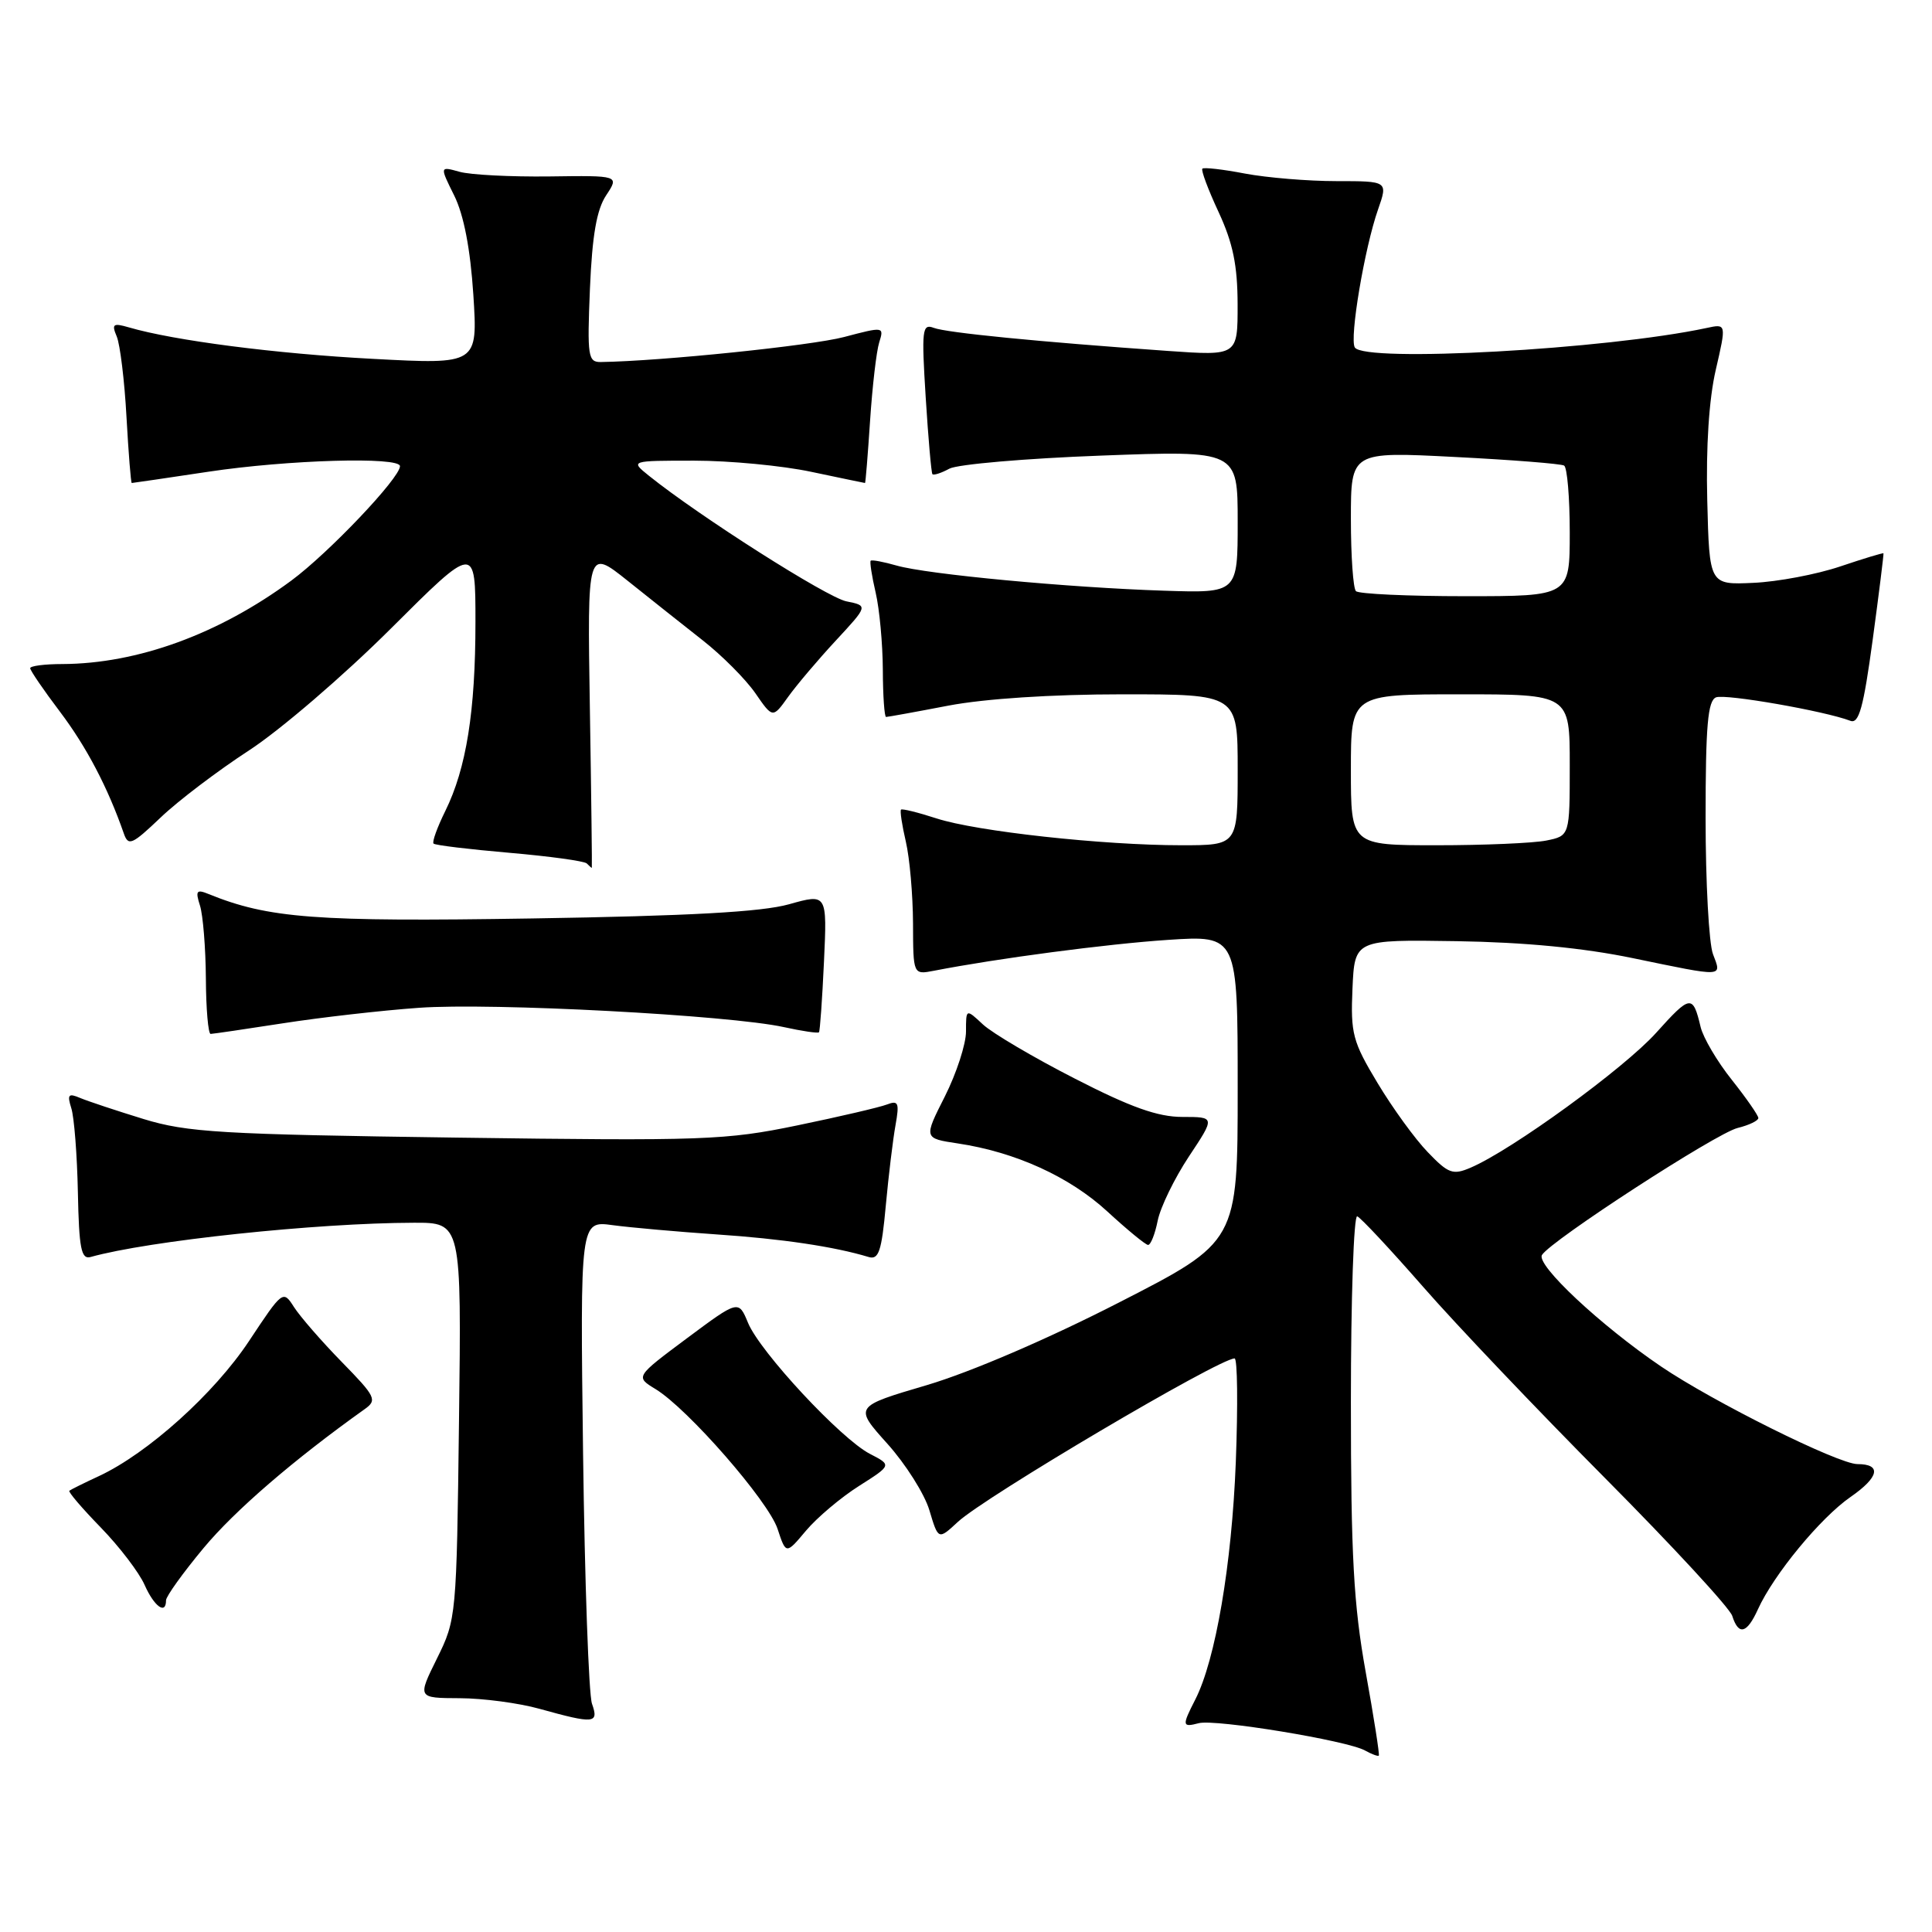 <?xml version="1.0" encoding="UTF-8" standalone="no"?>
<!DOCTYPE svg PUBLIC "-//W3C//DTD SVG 1.1//EN" "http://www.w3.org/Graphics/SVG/1.1/DTD/svg11.dtd" >
<svg xmlns="http://www.w3.org/2000/svg" xmlns:xlink="http://www.w3.org/1999/xlink" version="1.1" viewBox="0 0 256 256">
 <g >
 <path fill="currentColor"
d=" M 180.96 221.54 C 179.36 212.64 179.00 206.13 179.00 185.75 C 179.00 172.04 179.38 160.98 179.84 161.17 C 180.31 161.35 184.23 165.55 188.56 170.50 C 192.88 175.45 203.74 186.86 212.68 195.86 C 221.62 204.86 229.20 213.07 229.53 214.11 C 230.37 216.75 231.47 216.47 232.93 213.25 C 235.02 208.64 241.22 201.12 245.20 198.36 C 249.00 195.73 249.36 194.00 246.12 194.00 C 243.59 194.00 227.00 185.75 220.09 181.06 C 212.08 175.62 203.51 167.60 204.32 166.29 C 205.51 164.37 227.41 150.15 230.25 149.46 C 231.76 149.09 233.00 148.49 232.99 148.14 C 232.98 147.79 231.40 145.51 229.47 143.08 C 227.53 140.65 225.68 137.50 225.34 136.08 C 224.31 131.75 224.00 131.79 219.44 136.86 C 215.20 141.57 200.34 152.38 194.87 154.72 C 192.52 155.73 191.92 155.52 189.19 152.67 C 187.50 150.93 184.51 146.80 182.53 143.50 C 179.23 138.02 178.95 136.94 179.21 131.00 C 179.50 124.50 179.50 124.50 193.00 124.71 C 201.97 124.85 209.81 125.60 216.36 126.96 C 228.60 129.49 228.15 129.52 226.98 126.43 C 226.44 125.02 226.00 116.91 226.00 108.40 C 226.00 96.14 226.29 92.83 227.39 92.40 C 228.65 91.92 241.79 94.21 245.18 95.51 C 246.32 95.95 246.92 93.76 248.14 84.78 C 248.98 78.58 249.62 73.42 249.57 73.32 C 249.52 73.23 246.94 74.01 243.83 75.06 C 240.71 76.11 235.54 77.09 232.33 77.23 C 226.50 77.50 226.50 77.50 226.22 66.30 C 226.04 59.23 226.45 52.86 227.35 49.00 C 228.76 42.89 228.76 42.89 226.13 43.46 C 212.85 46.30 180.78 48.07 179.52 46.04 C 178.79 44.85 180.81 32.85 182.60 27.75 C 183.91 24.00 183.91 24.00 177.09 24.00 C 173.34 24.00 167.89 23.55 164.97 23.00 C 162.06 22.44 159.51 22.15 159.32 22.35 C 159.12 22.55 160.09 25.14 161.47 28.10 C 163.37 32.20 163.98 35.15 163.99 40.33 C 164.00 47.15 164.00 47.15 154.75 46.50 C 137.59 45.29 125.40 44.09 123.72 43.44 C 122.19 42.86 122.10 43.70 122.66 52.65 C 123.00 58.07 123.40 62.65 123.55 62.83 C 123.70 63.01 124.72 62.69 125.80 62.10 C 126.89 61.52 135.93 60.74 145.89 60.37 C 164.00 59.69 164.00 59.69 164.00 69.14 C 164.00 78.59 164.00 78.59 154.25 78.27 C 141.58 77.86 122.84 76.10 118.81 74.94 C 117.06 74.44 115.52 74.15 115.37 74.30 C 115.23 74.44 115.52 76.34 116.03 78.53 C 116.54 80.71 116.96 85.31 116.98 88.75 C 116.99 92.19 117.19 95.00 117.41 95.00 C 117.64 95.00 121.35 94.33 125.66 93.50 C 130.50 92.58 139.35 92.00 148.75 92.00 C 164.00 92.00 164.00 92.00 164.00 102.00 C 164.00 112.00 164.00 112.00 156.54 112.00 C 146.14 112.00 129.35 110.16 124.08 108.44 C 121.65 107.65 119.54 107.13 119.39 107.28 C 119.23 107.43 119.52 109.34 120.03 111.53 C 120.54 113.71 120.96 118.57 120.98 122.33 C 121.00 129.16 121.00 129.16 123.75 128.63 C 132.17 126.99 146.66 125.08 154.75 124.54 C 164.00 123.93 164.00 123.93 164.00 144.23 C 164.00 164.54 164.00 164.54 148.25 172.60 C 138.83 177.43 128.62 181.81 122.83 183.53 C 113.16 186.38 113.16 186.38 117.57 191.29 C 119.99 193.98 122.51 197.96 123.15 200.12 C 124.33 204.06 124.33 204.06 126.92 201.66 C 130.51 198.33 161.54 180.00 163.59 180.00 C 163.97 180.00 164.04 186.19 163.75 193.75 C 163.22 207.31 161.07 219.93 158.38 225.20 C 156.60 228.68 156.63 228.91 158.85 228.33 C 161.03 227.76 178.52 230.63 180.87 231.95 C 181.76 232.44 182.58 232.75 182.70 232.63 C 182.82 232.51 182.04 227.52 180.96 221.54 Z  M 78.44 225.75 C 78.01 224.51 77.48 209.61 77.26 192.63 C 76.87 161.75 76.87 161.75 81.18 162.34 C 83.56 162.66 89.78 163.21 95.00 163.57 C 103.53 164.14 110.55 165.18 115.10 166.56 C 116.43 166.96 116.82 165.80 117.37 159.77 C 117.74 155.77 118.32 150.97 118.66 149.09 C 119.19 146.13 119.04 145.77 117.53 146.35 C 116.57 146.72 111.22 147.97 105.65 149.12 C 96.18 151.08 93.26 151.19 60.51 150.74 C 29.23 150.31 24.81 150.05 19.00 148.27 C 15.42 147.17 11.66 145.92 10.63 145.49 C 9.06 144.82 8.88 145.03 9.45 146.85 C 9.83 148.04 10.22 153.05 10.32 157.99 C 10.47 165.44 10.76 166.90 12.00 166.56 C 19.71 164.40 41.92 162.05 54.82 162.02 C 61.15 162.00 61.15 162.00 60.82 188.26 C 60.50 214.20 60.47 214.57 57.90 219.76 C 55.31 225.00 55.31 225.00 60.90 225.02 C 63.98 225.03 68.75 225.66 71.50 226.43 C 78.77 228.45 79.37 228.39 78.44 225.75 Z  M 22.00 212.05 C 22.00 211.53 24.24 208.41 26.97 205.13 C 31.12 200.14 38.92 193.42 48.32 186.72 C 50.01 185.52 49.79 185.07 45.28 180.46 C 42.61 177.73 39.77 174.46 38.96 173.20 C 37.51 170.92 37.45 170.97 33.00 177.69 C 28.39 184.65 19.59 192.57 13.11 195.59 C 11.12 196.51 9.36 197.39 9.19 197.53 C 9.01 197.68 10.89 199.87 13.36 202.41 C 15.82 204.94 18.44 208.37 19.16 210.01 C 20.44 212.89 22.00 214.01 22.00 212.05 Z  M 113.82 196.90 C 118.17 194.14 118.17 194.14 115.26 192.64 C 111.42 190.65 100.72 179.15 99.12 175.29 C 97.86 172.24 97.86 172.24 91.02 177.33 C 84.18 182.43 84.18 182.43 86.86 184.06 C 91.15 186.67 101.80 198.88 103.03 202.58 C 104.15 205.98 104.15 205.98 106.80 202.82 C 108.27 201.08 111.42 198.42 113.82 196.90 Z  M 153.40 161.75 C 153.76 159.96 155.62 156.14 157.53 153.25 C 161.02 148.00 161.02 148.00 156.68 148.00 C 153.42 148.00 149.84 146.73 142.42 142.92 C 136.96 140.13 131.49 136.90 130.25 135.75 C 128.00 133.65 128.00 133.65 128.00 136.68 C 128.00 138.35 126.74 142.22 125.20 145.28 C 122.39 150.83 122.39 150.83 126.91 151.51 C 134.54 152.65 141.72 155.92 146.72 160.52 C 149.35 162.94 151.78 164.94 152.12 164.96 C 152.47 164.98 153.04 163.54 153.40 161.75 Z  M 37.50 135.59 C 42.45 134.82 50.55 133.89 55.50 133.54 C 65.16 132.84 96.66 134.51 103.88 136.10 C 106.29 136.63 108.38 136.94 108.52 136.78 C 108.65 136.63 108.95 132.43 109.18 127.45 C 109.60 118.40 109.60 118.40 104.55 119.82 C 100.93 120.84 91.31 121.37 70.50 121.70 C 41.80 122.16 35.58 121.69 27.63 118.46 C 26.04 117.81 25.87 118.03 26.50 120.00 C 26.90 121.27 27.25 125.61 27.28 129.65 C 27.30 133.69 27.59 137.00 27.91 137.00 C 28.24 136.99 32.55 136.36 37.50 135.59 Z  M 78.16 93.84 C 77.82 72.69 77.82 72.69 83.16 76.95 C 86.10 79.30 90.58 82.86 93.13 84.86 C 95.68 86.86 98.80 90.00 100.08 91.84 C 102.39 95.19 102.39 95.19 104.43 92.34 C 105.55 90.78 108.39 87.42 110.75 84.88 C 115.03 80.26 115.03 80.26 112.15 79.68 C 109.59 79.17 92.67 68.41 86.00 63.05 C 83.50 61.04 83.50 61.04 92.00 61.04 C 96.67 61.04 103.65 61.70 107.50 62.52 C 111.35 63.33 114.56 64.00 114.62 64.00 C 114.69 64.00 114.99 60.29 115.29 55.75 C 115.59 51.21 116.13 46.54 116.50 45.37 C 117.16 43.27 117.10 43.27 111.83 44.66 C 107.50 45.80 87.64 47.85 79.63 47.97 C 77.91 48.00 77.80 47.25 78.17 38.25 C 78.47 31.18 79.06 27.78 80.32 25.88 C 82.06 23.25 82.06 23.25 72.78 23.38 C 67.68 23.44 62.32 23.17 60.88 22.76 C 58.26 22.03 58.26 22.03 60.19 25.92 C 61.46 28.49 62.32 32.97 62.72 39.05 C 63.31 48.29 63.31 48.29 49.41 47.55 C 36.62 46.88 23.05 45.13 17.08 43.38 C 14.98 42.77 14.77 42.93 15.47 44.59 C 15.91 45.64 16.50 50.44 16.76 55.25 C 17.03 60.06 17.34 64.00 17.46 64.00 C 17.58 64.00 22.14 63.33 27.59 62.51 C 38.12 60.92 53.00 60.49 53.00 61.77 C 53.00 63.33 43.56 73.27 38.59 76.94 C 28.98 84.03 18.22 87.95 8.25 87.99 C 5.91 87.99 4.00 88.24 4.00 88.54 C 4.00 88.84 5.78 91.45 7.97 94.34 C 11.47 98.98 14.28 104.34 16.40 110.42 C 17.00 112.16 17.48 111.95 21.29 108.32 C 23.60 106.11 28.88 102.11 33.00 99.43 C 37.12 96.75 45.56 89.50 51.75 83.33 C 63.00 72.11 63.00 72.11 63.00 82.42 C 63.00 94.25 61.79 101.81 59.01 107.45 C 57.94 109.62 57.23 111.57 57.45 111.78 C 57.66 112.00 62.19 112.54 67.50 113.00 C 72.81 113.46 77.42 114.09 77.75 114.41 C 78.07 114.74 78.37 115.00 78.42 115.00 C 78.46 115.00 78.35 105.48 78.16 93.84 Z  M 179.00 102.00 C 179.00 92.00 179.00 92.00 193.50 92.00 C 208.00 92.00 208.00 92.00 208.00 101.38 C 208.00 110.75 208.00 110.75 204.88 111.38 C 203.16 111.72 196.63 112.00 190.38 112.00 C 179.00 112.00 179.00 112.00 179.00 102.00 Z  M 179.67 78.33 C 179.30 77.97 179.00 73.66 179.00 68.75 C 179.00 59.84 179.00 59.84 192.75 60.55 C 200.31 60.93 206.84 61.45 207.25 61.69 C 207.66 61.92 208.00 65.92 208.00 70.56 C 208.00 79.00 208.00 79.00 194.17 79.00 C 186.56 79.00 180.03 78.70 179.67 78.33 Z "/>
</g>
</svg>